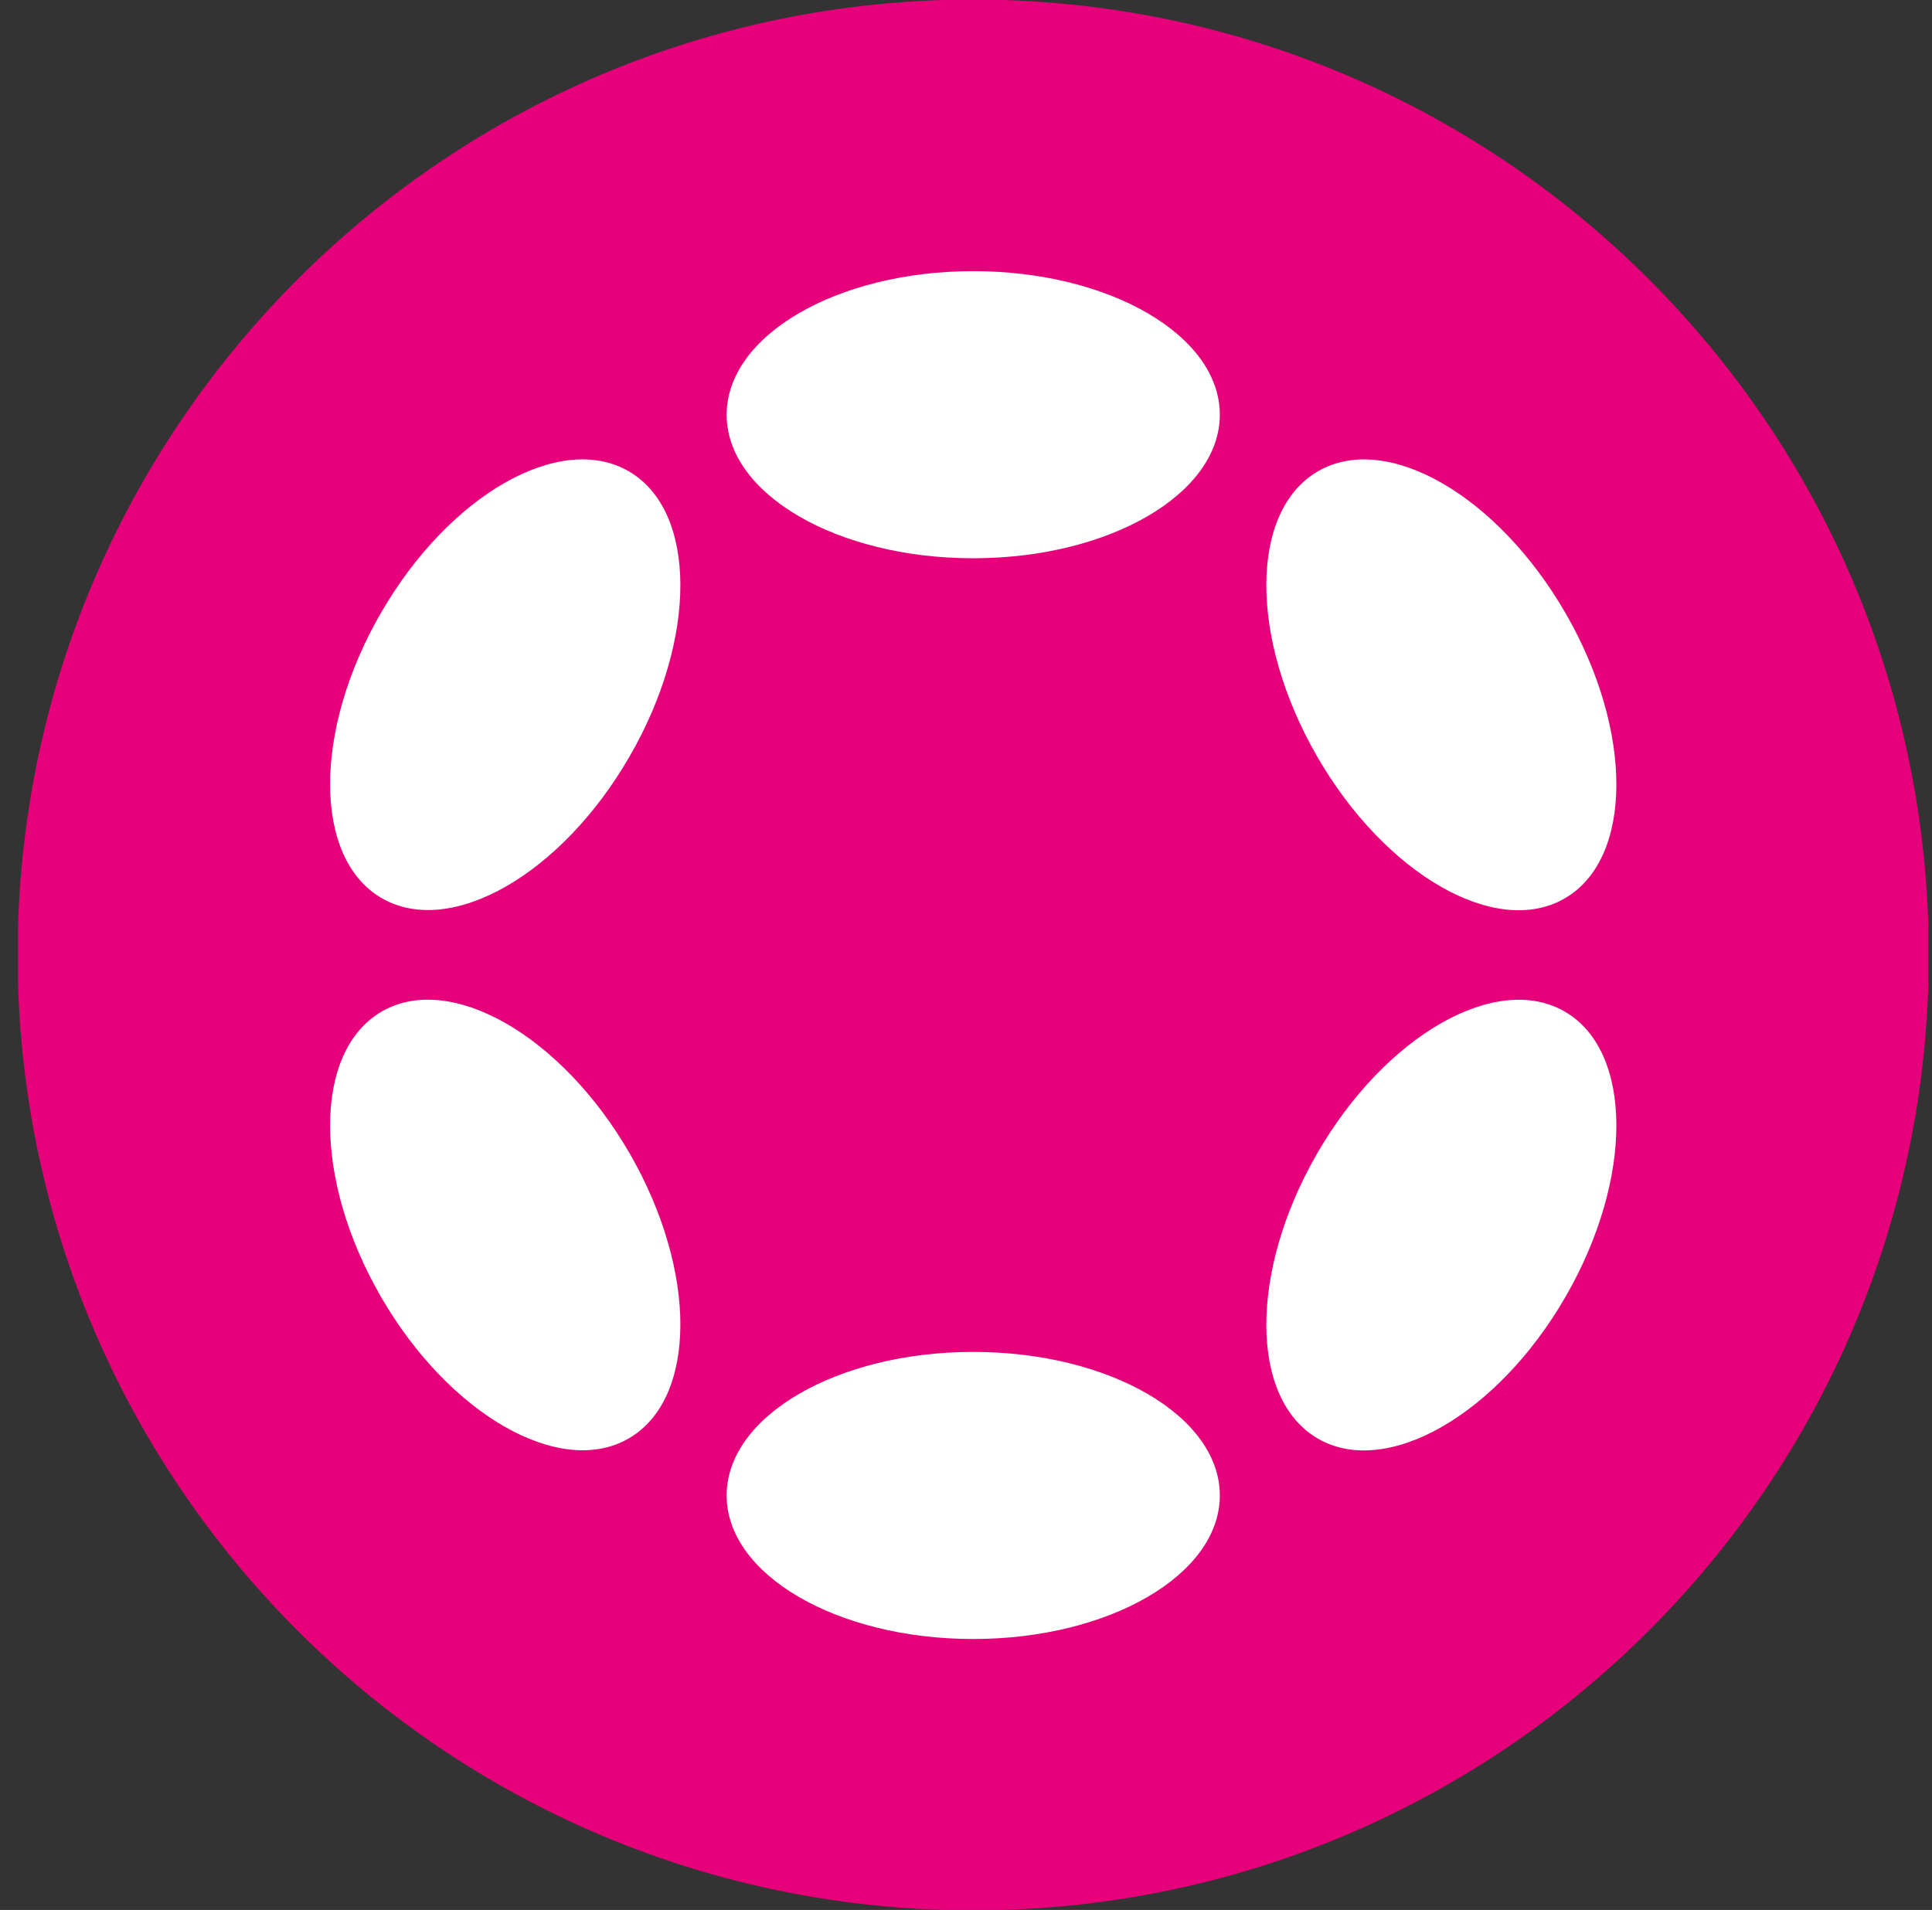 <svg width="89" height="88" viewBox="0 0 89 88" fill="none" xmlns="http://www.w3.org/2000/svg">
<rect x="0" y="0" width="89" height="88" fill="#333333" stroke="none"/>
<g clip-path="url(#clip0_7169_39238)">
<path fill-rule="evenodd" clip-rule="evenodd" d="M44.833 -0.021C69.148 -0.021 88.854 19.685 88.854 44C88.854 68.315 69.148 88.021 44.833 88.021C20.518 88.021 0.812 68.315 0.812 44C0.812 19.685 20.518 -0.021 44.833 -0.021Z" fill="#E60079"/>
<path d="M44.833 12.493C51.112 12.493 56.193 15.454 56.193 19.108C56.193 22.761 51.101 25.722 44.833 25.722C38.555 25.722 33.474 22.761 33.474 19.108C33.474 15.454 38.566 12.493 44.833 12.493Z" fill="white"/>
<path d="M44.833 62.289C51.112 62.289 56.193 65.249 56.193 68.903C56.193 72.556 51.101 75.517 44.833 75.517C38.555 75.517 33.474 72.556 33.474 68.903C33.474 65.249 38.566 62.289 44.833 62.289Z" fill="white"/>
<path d="M17.547 28.241C20.686 22.803 25.789 19.884 28.959 21.711C32.119 23.538 32.14 29.428 29.001 34.856C25.862 40.294 20.76 43.212 17.589 41.386C14.429 39.559 14.408 33.669 17.547 28.241Z" fill="white"/>
<path d="M60.676 53.144C63.815 47.706 68.917 44.787 72.077 46.604C75.237 48.43 75.258 54.31 72.119 59.748C68.98 65.186 63.878 68.105 60.718 66.289C57.558 64.462 57.537 58.583 60.676 53.144Z" fill="white"/>
<path d="M17.589 46.604C20.749 44.777 25.862 47.706 29.001 53.134C32.14 58.572 32.119 64.451 28.959 66.278C25.799 68.105 20.686 65.176 17.547 59.748C14.408 54.31 14.429 48.43 17.589 46.604Z" fill="white"/>
<path d="M60.718 21.711C63.878 19.884 68.98 22.814 72.119 28.252C75.258 33.69 75.237 39.569 72.077 41.396C68.917 43.223 63.815 40.294 60.676 34.856C57.537 29.417 57.558 23.538 60.718 21.711Z" fill="white"/>
</g>
<defs>
<clipPath id="clip0_7169_39238">
<rect width="88" height="88" fill="white" transform="translate(0.833)"/>
</clipPath>
</defs>
</svg>
